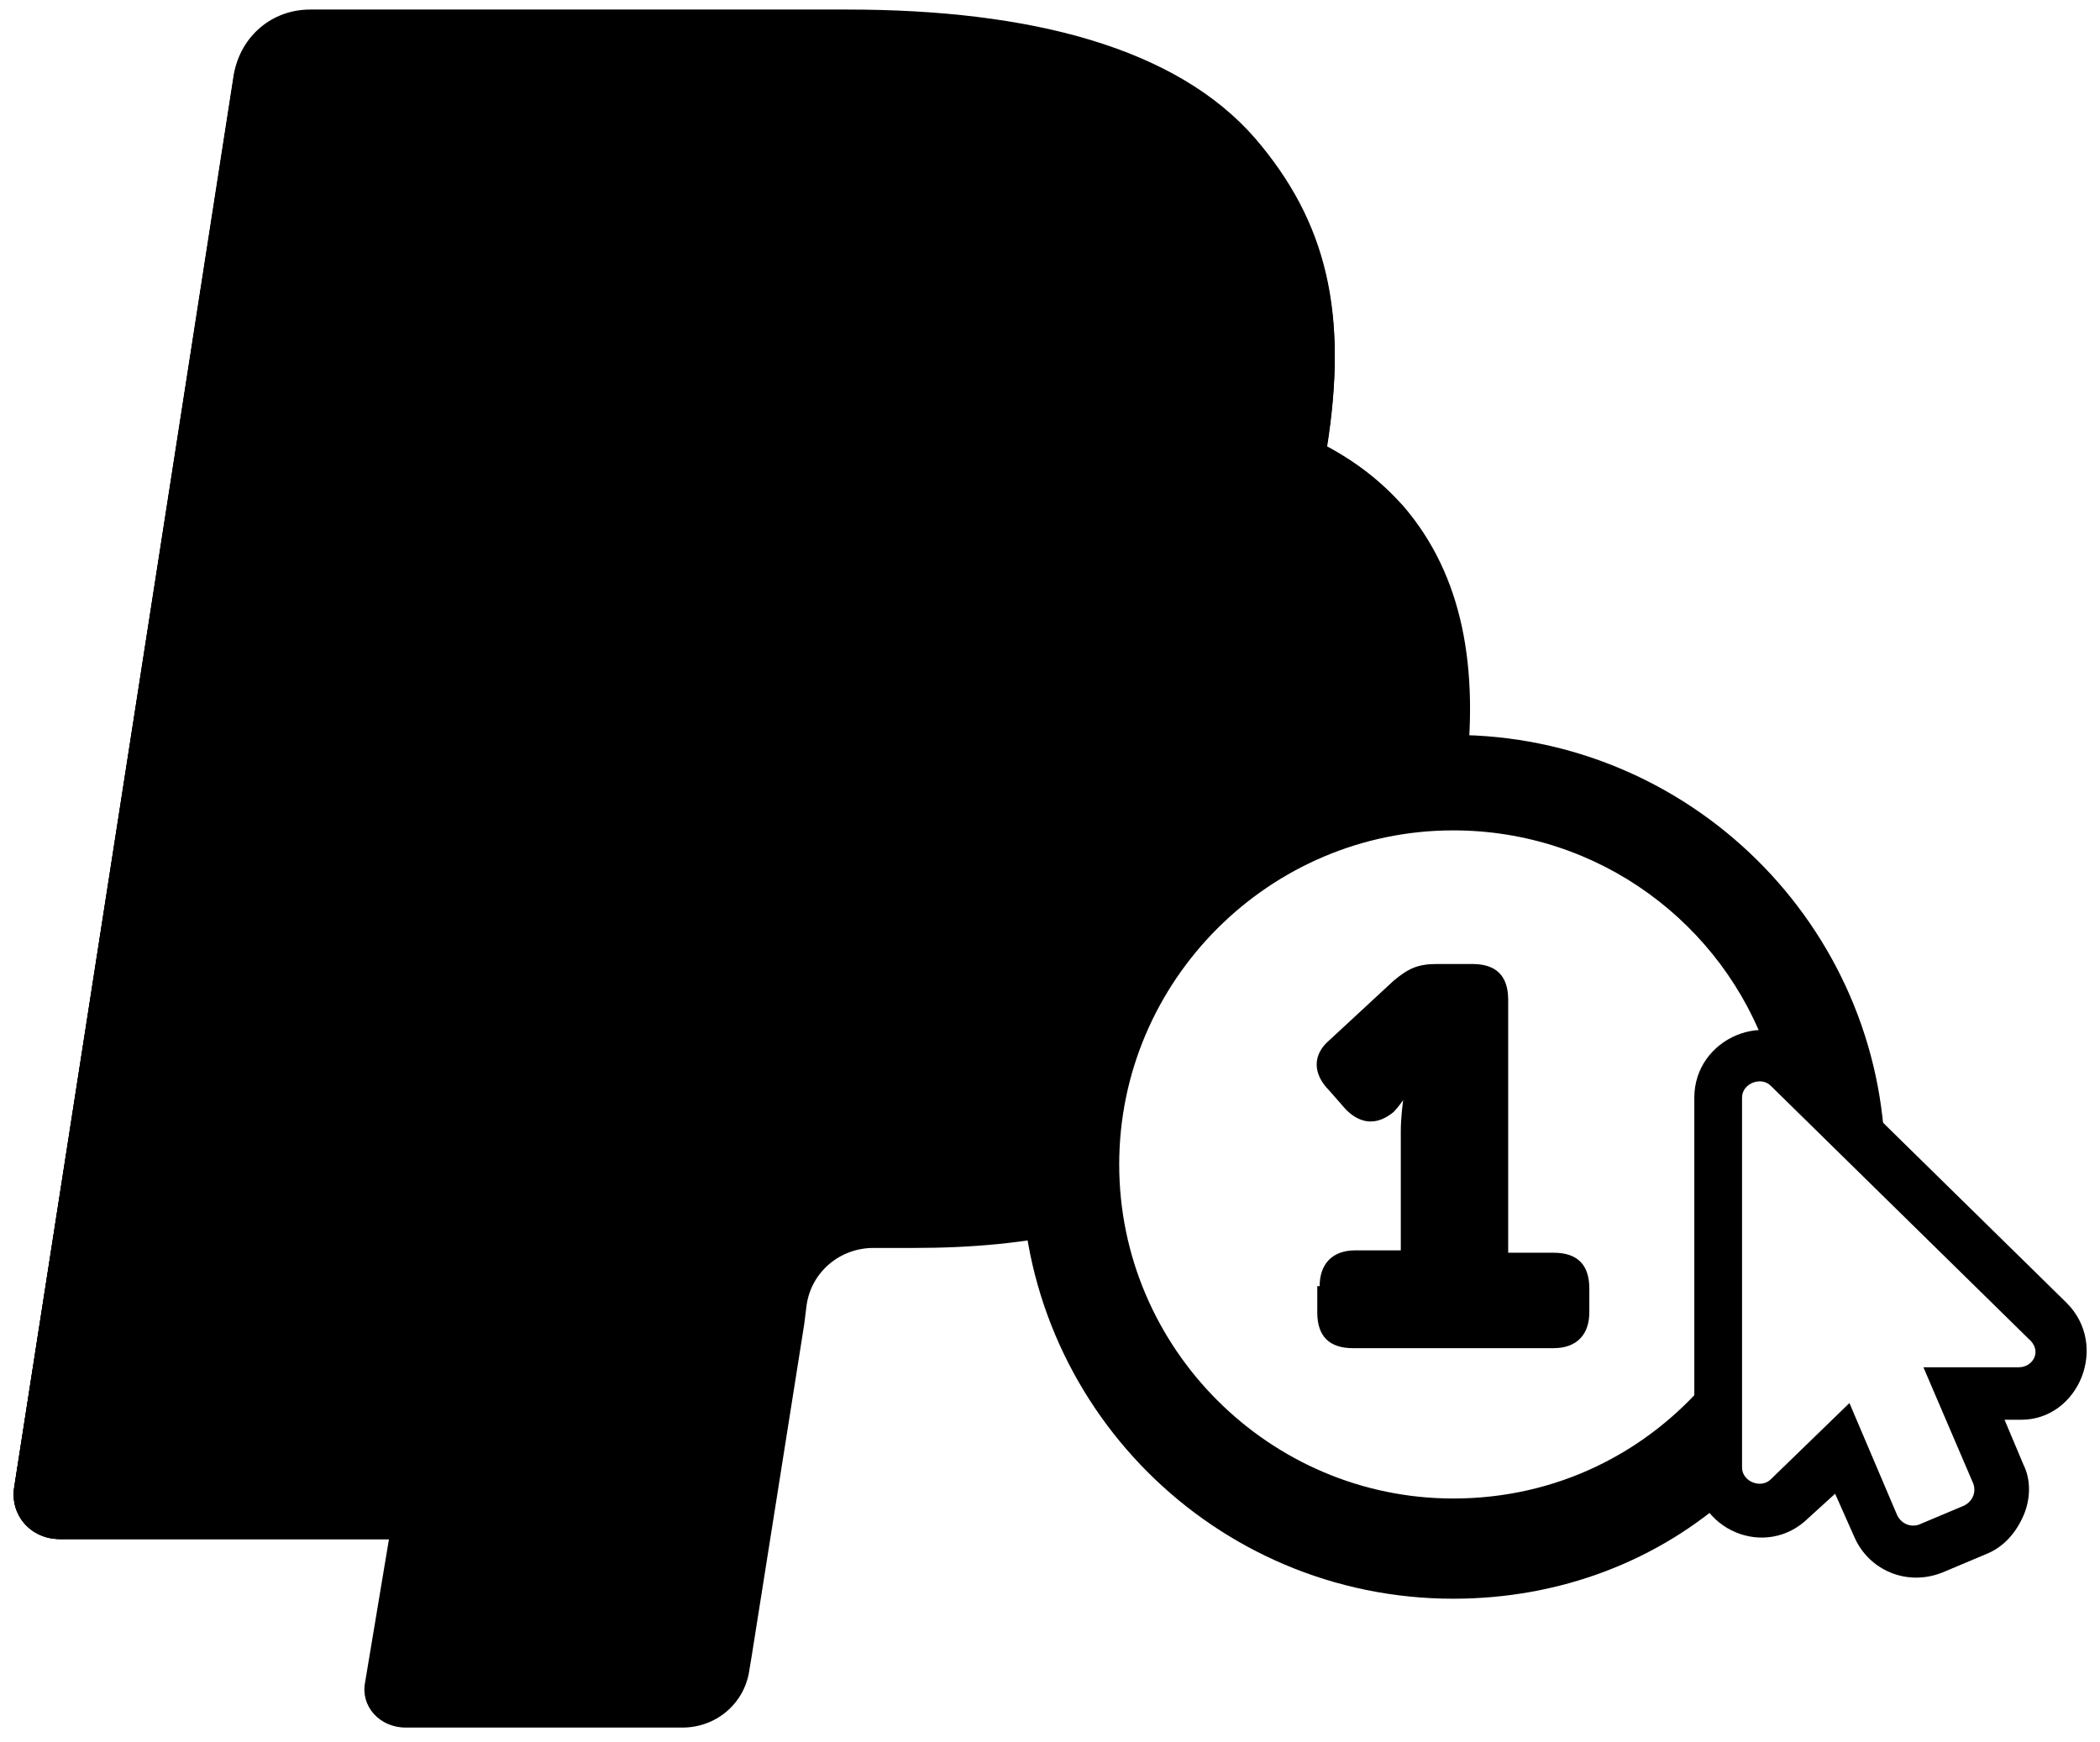 <svg xmlns="http://www.w3.org/2000/svg" viewBox="0 0 88 73"><path class="st0" d="M44.9 48.8c0-8.9 7.2-16.1 16.1-16.1 0.2 0 0.3 0 0.4 0 0.6-4.7-0.1-8.6-2.6-11.5 -0.9-1-1.9-1.8-3.2-2.5 0.9-5.6 0-9.4-3-12.9 -3.3-3.8-9.4-5.4-17.1-5.4H13c-1.6 0-2.9 1.1-3.2 2.7L0.6 62.3c-0.2 1.2 0.7 2.2 1.9 2.2h13.8l-1 6c-0.2 1 0.6 1.9 1.7 1.9h11.6c1.4 0 2.6-1 2.8-2.4l0.1-0.6 2.2-13.9 0.1-0.8c0.2-1.4 1.4-2.4 2.8-2.4h1.7c2.4 0 4.7-0.2 6.8-0.7C45 50.8 44.9 49.8 44.9 48.8z"/><path class="st1" d="M55.5 18.8c0.9-5.6 0-9.4-3-12.9 -3.3-3.8-9.4-5.4-17.1-5.4H13c-1.6 0-2.9 1.1-3.2 2.7L0.6 62.3c-0.2 1.2 0.7 2.2 1.9 2.2h13.8l3.5-22 -0.1 0.7c0.2-1.6 1.6-2.7 3.2-2.7h6.6c12.9 0 23-5.2 25.9-20.4C55.4 19.7 55.5 19.2 55.5 18.8"/><path class="st2" d="M23.5 18.9c0.1-0.9 0.7-1.7 1.6-2.1 0.4-0.2 0.8-0.3 1.2-0.3h17.5c2.1 0 4 0.1 5.8 0.4 0.5 0.1 1 0.2 1.5 0.3s0.9 0.2 1.4 0.4c0.2 0.1 0.4 0.1 0.7 0.2 0.9 0.3 1.7 0.6 2.4 1 0.9-5.6 0-9.4-3-12.9 -3.3-3.8-9.4-5.4-17.1-5.4H13c-1.6 0-2.9 1.1-3.2 2.7L0.6 62.3c-0.2 1.2 0.7 2.2 1.9 2.2h13.8l3.5-22L23.5 18.9z"/><path class="st2" d="M55.3 53.9c0-0.9 0.5-1.5 1.5-1.5h1.9v-5c0-0.6 0.1-1.3 0.1-1.3h0c0 0-0.2 0.3-0.4 0.5 -0.6 0.5-1.3 0.6-2-0.1l-0.7-0.8C55 45 55 44.2 55.7 43.6l2.7-2.5c0.6-0.5 1-0.7 1.8-0.7h1.5c1 0 1.5 0.5 1.5 1.5v10.6h1.9c1 0 1.5 0.5 1.5 1.5V55c0 0.9-0.5 1.5-1.5 1.5h-8.4c-1 0-1.5-0.5-1.5-1.5V53.9L55.3 53.9z"/><path class="st2" d="M72 61.9c-0.3-0.4-0.4-2-0.4-4.1 -2.6 3.1-6.4 5-10.7 5 -7.7 0-14-6.3-14-14s6.3-14 14-14c6.1 0 11.3 3.9 13.2 9.4 0.3 0 0.5 0.1 0.7 0.2 0.3 0.1 2.3 2.2 4.2 4.3 -0.1-9.9-8.2-17.9-18.1-17.9 -10 0-18.1 8.1-18.1 18.1s8.1 18.1 18.1 18.1c4.5 0 8.6-1.6 11.7-4.4C72.4 62.4 72.2 62.2 72 61.9z"/><path class="st2" d="M86.6 54.6L75.8 44c-1.7-1.8-4.8-0.5-4.8 2v15.6c0 2.5 3 3.8 4.8 2l1.1-1 0.8 1.8 0 0 0 0c0.6 1.4 2.2 2.1 3.7 1.5l1.9-0.8 0 0 0 0c0.7-0.3 1.2-0.9 1.5-1.6 0.3-0.7 0.3-1.5 0-2.1l-0.8-1.9h0.7C87.1 59.5 88.4 56.4 86.6 54.6L86.6 54.6zM84.6 57.3h-4l2.1 4.9c0.1 0.3 0 0.7-0.4 0.9l-1.9 0.8c-0.3 0.1-0.7 0-0.9-0.4l-2-4.7 -3.3 3.2c-0.4 0.4-1.2 0.1-1.2-0.5V46c0-0.6 0.8-0.9 1.2-0.5l10.8 10.6C85.6 56.6 85.2 57.3 84.6 57.3z"/></svg>